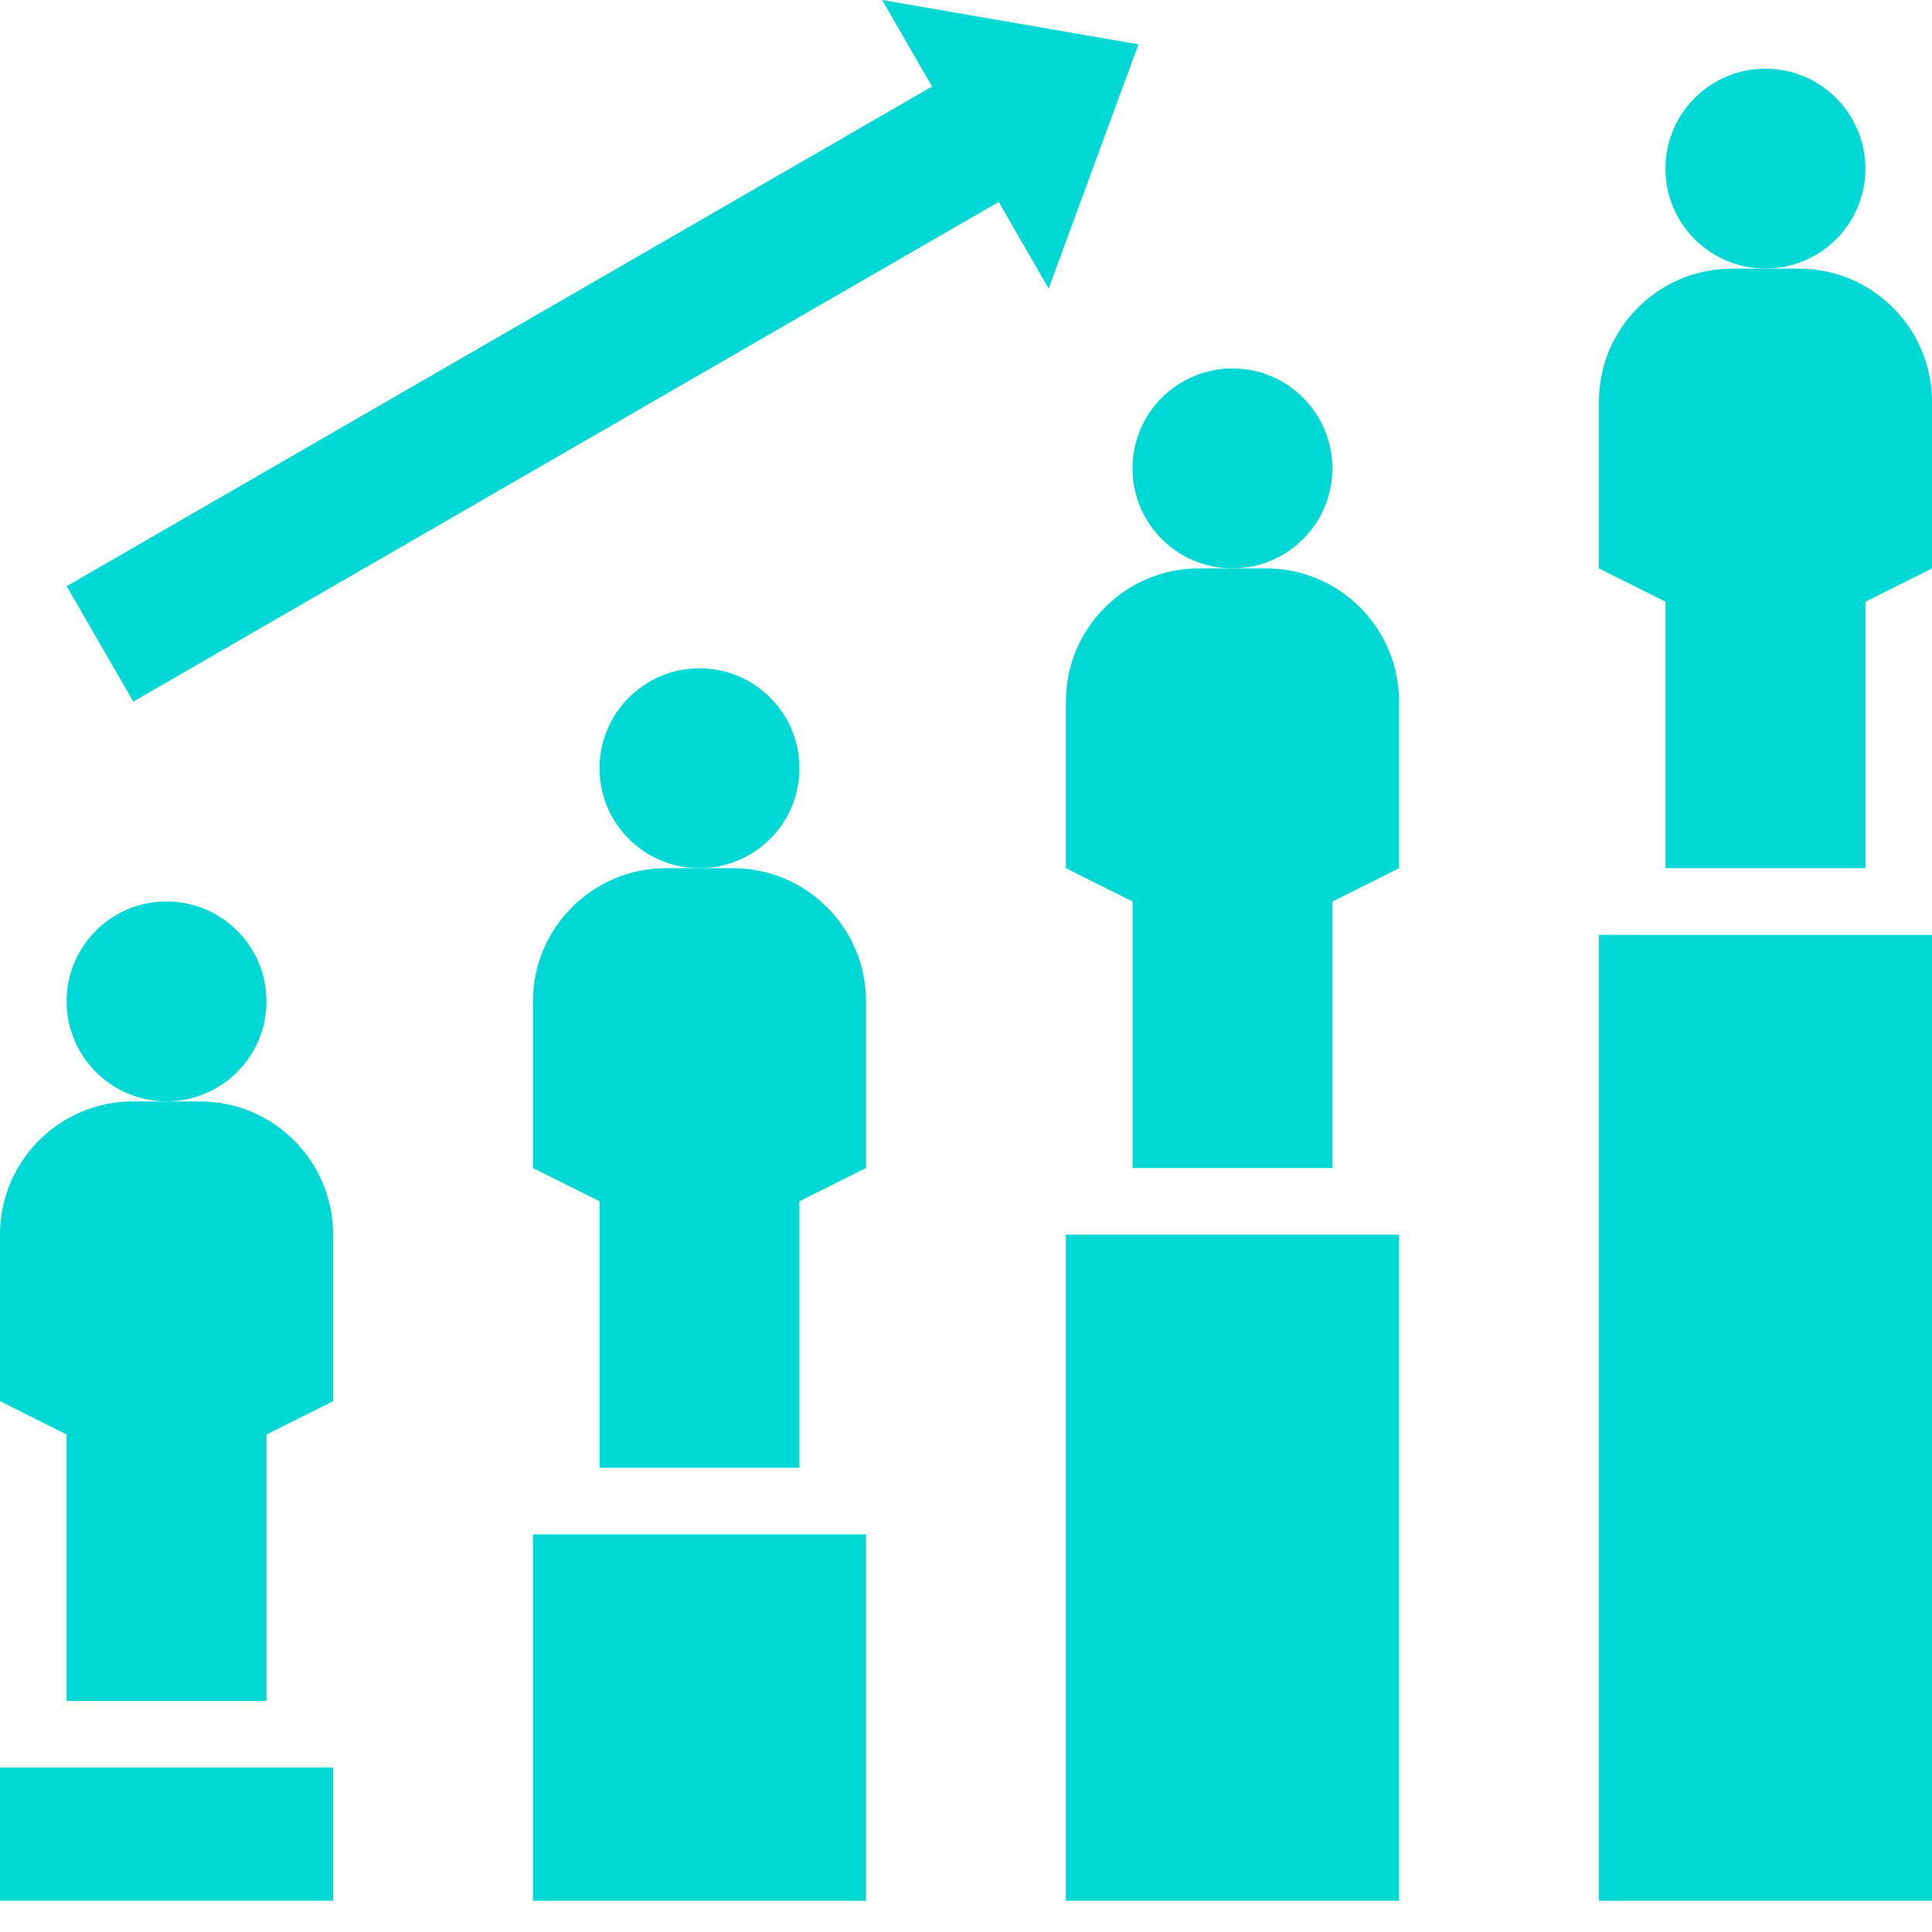 <svg width="27" height="27" viewBox="0 0 27 27" fill="none" xmlns="http://www.w3.org/2000/svg">
<path d="M11.172 10.736C11.172 11.508 10.547 12.133 9.775 12.133C9.004 12.133 8.379 11.508 8.379 10.736C8.379 9.965 9.004 9.34 9.775 9.34C10.547 9.34 11.172 9.965 11.172 10.736Z" fill="#00D8D6"/>
<path d="M11.172 20.512V16.788L12.103 16.323V13.995C12.103 12.967 11.27 12.133 10.241 12.133H9.31C8.282 12.133 7.448 12.967 7.448 13.995V16.323L8.379 16.788V20.512H11.172Z" fill="#00D8D6"/>
<path d="M18.62 6.546C18.62 7.317 17.995 7.943 17.224 7.943C16.453 7.943 15.827 7.317 15.827 6.546C15.827 5.775 16.453 5.149 17.224 5.149C17.995 5.149 18.62 5.775 18.62 6.546Z" fill="#00D8D6"/>
<path d="M14.896 9.805V12.133L15.828 12.598V16.323H18.621V12.598L19.552 12.133V9.805C19.552 8.777 18.718 7.943 17.69 7.943H16.759C15.73 7.943 14.896 8.777 14.896 9.805Z" fill="#00D8D6"/>
<path d="M26.069 2.357C26.069 3.128 25.443 3.753 24.672 3.753C23.901 3.753 23.275 3.128 23.275 2.357C23.275 1.585 23.901 0.96 24.672 0.96C25.443 0.96 26.069 1.585 26.069 2.357Z" fill="#00D8D6"/>
<path d="M25.138 3.754H24.207C23.178 3.754 22.345 4.588 22.345 5.616V7.944L23.276 8.409V12.133H26.069V8.409L27 7.944V5.616C27 4.588 26.166 3.754 25.138 3.754Z" fill="#00D8D6"/>
<path d="M3.724 13.994C3.724 14.765 3.098 15.391 2.327 15.391C1.556 15.391 0.931 14.765 0.931 13.994C0.931 13.223 1.556 12.598 2.327 12.598C3.098 12.598 3.724 13.223 3.724 13.994Z" fill="#00D8D6"/>
<path d="M4.655 17.254C4.655 16.225 3.821 15.392 2.793 15.392H1.862C0.834 15.392 0 16.225 0 17.254V19.581L0.931 20.047V23.771H3.724V20.047L4.655 19.581V17.254Z" fill="#00D8D6"/>
<path d="M0 24.701H4.655V26.563H0V24.701Z" fill="#00D8D6"/>
<path d="M7.448 21.443H12.103V26.564H7.448V21.443Z" fill="#00D8D6"/>
<path d="M14.896 17.254H19.552V26.564H14.896V17.254Z" fill="#00D8D6"/>
<path d="M22.345 13.065H27V26.564H22.345V13.065Z" fill="#00D8D6"/>
<path d="M14.655 4.032L15.91 0.619L12.328 0L13.026 1.209L0.932 8.192L1.863 9.805L13.957 2.822L14.655 4.032Z" fill="#00D8D6"/>
</svg>

